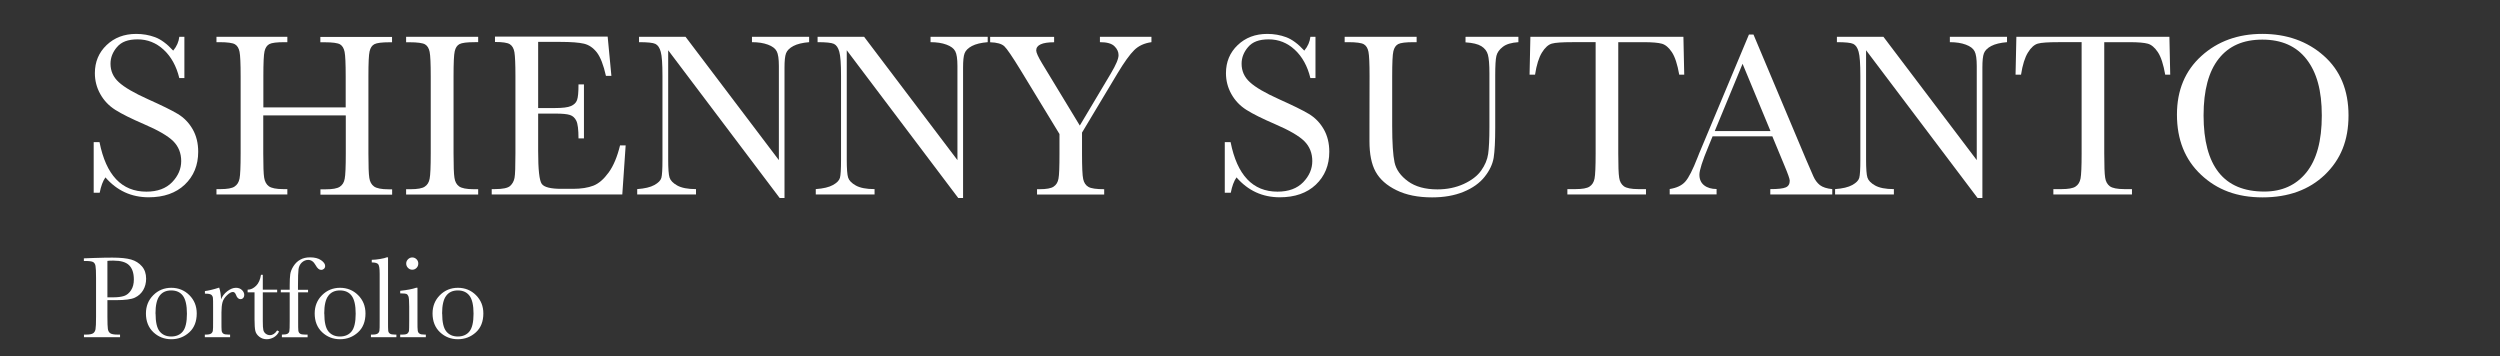 <?xml version="1.0" encoding="UTF-8"?><svg id="Layer_1" xmlns="http://www.w3.org/2000/svg" viewBox="0 0 275.11 39.23"><rect x="0" y="0" width="275.11" height="39.23" fill="#333333" stroke="none"/><defs><style>.cls-1{fill:#fff;}</style></defs><path class="cls-1" d="m10.31,21.22v-5.58h.64c.72,3.63,2.44,5.45,5.16,5.45,1.22,0,2.16-.35,2.83-1.04.67-.7,1-1.47,1-2.33s-.29-1.6-.88-2.19c-.59-.58-1.66-1.2-3.22-1.87-1.39-.6-2.44-1.12-3.15-1.57s-1.26-1.03-1.66-1.75-.59-1.48-.59-2.29c0-1.24.43-2.27,1.29-3.09.86-.82,1.94-1.23,3.26-1.23.73,0,1.42.12,2.07.36s1.31.73,2,1.48c.39-.47.61-.98.67-1.52h.56v4.54h-.56c-.32-1.32-.9-2.36-1.72-3.12s-1.78-1.14-2.86-1.14-1.79.28-2.27.84c-.48.56-.72,1.17-.72,1.84,0,.8.3,1.48.91,2.03.6.56,1.68,1.19,3.24,1.89,1.49.67,2.58,1.2,3.26,1.61.68.41,1.22.97,1.63,1.68.41.72.61,1.54.61,2.48,0,1.48-.5,2.69-1.48,3.62s-2.31,1.39-3.97,1.39c-1.9,0-3.49-.73-4.76-2.19-.28.4-.49.96-.63,1.69h-.64Z"/><path class="cls-1" d="m38.03,12.7h-9.06v4.18c0,1.36.03,2.26.1,2.68s.24.74.52.94c.28.2.8.31,1.58.31h.45v.59h-7.8v-.59h.45c.74,0,1.26-.09,1.54-.28.29-.19.47-.48.55-.88.08-.4.12-1.32.12-2.77v-8.51c0-1.38-.04-2.27-.12-2.67s-.25-.68-.51-.83c-.26-.15-.83-.23-1.71-.23h-.32v-.59h7.8v.59h-.32c-.84,0-1.4.07-1.66.21-.26.14-.44.4-.53.79-.09.38-.13,1.3-.13,2.74v3.44h9.06v-3.44c0-1.38-.04-2.27-.12-2.67s-.25-.68-.5-.83c-.26-.15-.83-.23-1.71-.23h-.46v-.59h7.89v.59h-.26c-.85,0-1.41.07-1.68.21s-.44.4-.53.79c-.09.38-.13,1.3-.13,2.74v8.51c0,1.36.03,2.26.1,2.68.06.42.24.74.52.94.28.2.81.31,1.59.31h.4v.59h-7.89v-.59h.6c.73,0,1.24-.09,1.53-.28.29-.19.47-.48.54-.88.08-.4.12-1.32.12-2.77v-4.18Z"/><path class="cls-1" d="m44.69,4.64v-.59h7.93v.59h-.37c-.85,0-1.41.07-1.68.21s-.44.4-.53.79c-.09.38-.13,1.3-.13,2.74v8.51c0,1.36.03,2.26.1,2.68.06.42.23.74.51.94s.81.31,1.59.31h.51v.59h-7.93v-.59h.51c.74,0,1.26-.09,1.54-.28.29-.19.47-.48.54-.88.08-.4.12-1.32.12-2.77v-8.51c0-1.38-.04-2.27-.12-2.67s-.25-.68-.51-.83c-.26-.15-.84-.23-1.71-.23h-.37Z"/><path class="cls-1" d="m68.24,16h.61l-.37,5.4h-14.37v-.59h.36c.86,0,1.42-.12,1.67-.35.25-.23.41-.52.48-.88.07-.35.1-1.26.1-2.71v-8.51c0-1.32-.04-2.19-.11-2.61s-.24-.71-.5-.88c-.26-.17-.81-.25-1.64-.25v-.59h12.4l.41,4.32h-.6c-.27-1.21-.61-2.07-1-2.58-.4-.51-.87-.83-1.41-.96s-1.42-.2-2.64-.2h-2.41v7.28h1.84c.84,0,1.43-.07,1.77-.22s.56-.36.67-.66.16-.87.16-1.72h.6v5.94h-.6c0-.96-.08-1.61-.24-1.94-.16-.33-.4-.54-.71-.64s-.84-.15-1.58-.15h-1.91v4.11c0,2.06.13,3.26.4,3.63.26.36.98.54,2.14.54h1.29c.91,0,1.66-.12,2.25-.35.59-.23,1.15-.72,1.68-1.45.53-.73.95-1.73,1.26-3.01Z"/><path class="cls-1" d="m85.8,21.79l-12.27-16.26v12.04c0,1,.05,1.66.15,1.97.1.32.38.61.84.87.46.26,1.15.4,2.07.4v.59h-6.47v-.59c.83-.06,1.46-.21,1.89-.45.43-.24.69-.5.77-.79.08-.28.12-.95.12-2v-9.2c0-1.33-.06-2.22-.19-2.67-.12-.45-.32-.74-.59-.87s-.87-.19-1.8-.19v-.59h5.12l10.27,13.57V7.25c0-.77-.08-1.31-.24-1.61-.16-.31-.48-.55-.97-.73-.49-.18-1.07-.27-1.75-.27v-.59h6.29v.59c-.73.06-1.31.2-1.73.42-.42.22-.69.49-.81.8-.12.31-.17.84-.17,1.58v14.35h-.55Z"/><path class="cls-1" d="m105.45,21.79l-12.27-16.26v12.04c0,1,.05,1.66.15,1.97.1.32.38.61.84.87.46.26,1.15.4,2.07.4v.59h-6.47v-.59c.83-.06,1.46-.21,1.89-.45.43-.24.69-.5.77-.79.08-.28.12-.95.12-2v-9.2c0-1.33-.06-2.22-.19-2.67-.12-.45-.32-.74-.59-.87s-.87-.19-1.8-.19v-.59h5.12l10.27,13.57V7.25c0-.77-.08-1.31-.24-1.61-.16-.31-.48-.55-.97-.73-.49-.18-1.07-.27-1.75-.27v-.59h6.29v.59c-.73.06-1.31.2-1.73.42-.42.22-.69.49-.81.8-.12.31-.17.84-.17,1.58v14.35h-.55Z"/><path class="cls-1" d="m118.83,13.81l3.42-5.74c.56-.94.84-1.6.84-2,0-.36-.15-.69-.45-.98-.3-.3-.83-.45-1.6-.45v-.59h5.67v.59c-.78.11-1.42.4-1.9.88-.48.47-1.1,1.33-1.85,2.58l-3.89,6.49v2.3c0,1.48.04,2.42.13,2.82.09.41.28.69.58.86.29.17.87.25,1.73.25v.59h-7.39v-.59h.28c.74,0,1.26-.09,1.54-.28.29-.19.47-.48.54-.88.08-.4.11-1.32.11-2.77v-2.14l-4.32-7.1c-.88-1.43-1.46-2.29-1.75-2.56s-.81-.42-1.56-.44v-.59h7.04v.59c-1.31,0-1.97.3-1.97.9,0,.24.22.72.65,1.43l4.15,6.84Z"/><path class="cls-1" d="m134.78,21.22v-5.58h.64c.72,3.63,2.44,5.45,5.16,5.45,1.22,0,2.16-.35,2.83-1.04.67-.7,1-1.47,1-2.33s-.29-1.6-.88-2.19c-.59-.58-1.66-1.2-3.22-1.87-1.39-.6-2.44-1.12-3.15-1.57s-1.26-1.03-1.66-1.75-.59-1.48-.59-2.29c0-1.24.43-2.27,1.29-3.09.86-.82,1.94-1.23,3.26-1.23.73,0,1.42.12,2.07.36s1.31.73,2,1.48c.39-.47.61-.98.67-1.52h.56v4.54h-.56c-.32-1.32-.9-2.36-1.72-3.12s-1.78-1.14-2.86-1.14-1.79.28-2.27.84c-.48.56-.72,1.17-.72,1.84,0,.8.3,1.48.91,2.03.6.56,1.68,1.19,3.24,1.89,1.49.67,2.58,1.2,3.26,1.61.68.41,1.22.97,1.63,1.68.41.72.61,1.54.61,2.48,0,1.48-.5,2.69-1.48,3.62s-2.31,1.39-3.97,1.39c-1.9,0-3.49-.73-4.76-2.19-.28.4-.49.96-.63,1.69h-.64Z"/><path class="cls-1" d="m161.3,4.05h5.79v.59c-.77.05-1.34.22-1.72.52-.38.29-.61.62-.7.99s-.13,1.08-.13,2.14v5.77c0,1.48-.06,2.57-.17,3.29-.12.72-.45,1.42-1,2.11-.55.69-1.32,1.24-2.32,1.65-1,.41-2.15.61-3.46.61-1.54,0-2.85-.26-3.92-.79-1.07-.52-1.83-1.2-2.29-2.03-.46-.83-.68-1.95-.68-3.35v-1.78s.01-5.4.01-5.4c0-1.38-.04-2.27-.12-2.67s-.25-.68-.51-.83c-.26-.15-.83-.23-1.71-.23h-.4v-.59h7.92v.59h-.35c-.85,0-1.41.07-1.68.21-.26.14-.44.4-.53.79-.09.38-.13,1.3-.13,2.74v5.46c0,1.89.09,3.24.26,4.03.17.79.67,1.49,1.48,2.08s1.89.89,3.24.89c1.06,0,2.02-.2,2.88-.59.87-.4,1.51-.89,1.93-1.48.42-.59.68-1.2.77-1.83s.14-1.61.14-2.96v-5.91c0-.98-.06-1.67-.17-2.06-.11-.39-.35-.7-.72-.93-.37-.23-.95-.37-1.74-.42v-.59Z"/><path class="cls-1" d="m168.91,8.22h-.59l.09-4.17h16.84l.09,4.17h-.55c-.2-1.14-.47-1.97-.81-2.48-.34-.51-.71-.82-1.1-.93-.39-.11-1.06-.17-2.01-.17h-2.79v12.24c0,1.36.03,2.25.1,2.67.06.43.24.74.52.95.28.2.81.31,1.59.31h.84v.59h-8.65v-.59h.9c.74,0,1.26-.09,1.54-.28.29-.19.47-.48.55-.88.08-.4.12-1.32.12-2.77V4.64h-2.57c-1.12,0-1.87.05-2.25.16-.38.11-.75.43-1.08.97-.34.54-.6,1.36-.77,2.46Z"/><path class="cls-1" d="m195.05,15h-6.59l-.45,1.1c-.67,1.6-1,2.64-1,3.12,0,.52.18.91.53,1.18.35.27.81.4,1.36.4v.59h-5.16v-.59c.77-.12,1.34-.39,1.71-.81.38-.42.83-1.31,1.36-2.67.04-.13.25-.62.61-1.48l5.04-12.04h.5l5.8,13.78.79,1.82c.18.41.42.73.72.97.3.23.76.38,1.36.44v.59h-6.82v-.59c.84,0,1.4-.06,1.7-.19.29-.12.44-.37.44-.74,0-.19-.2-.75-.59-1.68l-1.33-3.21Zm-.22-.58l-3.07-7.4-3.06,7.4h6.13Z"/><path class="cls-1" d="m217.62,21.79l-12.27-16.26v12.04c0,1,.05,1.66.15,1.97.1.32.38.61.84.87.46.26,1.15.4,2.07.4v.59h-6.47v-.59c.83-.06,1.46-.21,1.89-.45.43-.24.69-.5.77-.79.08-.28.12-.95.12-2v-9.2c0-1.33-.06-2.22-.19-2.67-.12-.45-.32-.74-.59-.87s-.87-.19-1.8-.19v-.59h5.12l10.27,13.57V7.25c0-.77-.08-1.31-.24-1.61-.16-.31-.48-.55-.97-.73-.49-.18-1.07-.27-1.75-.27v-.59h6.29v.59c-.73.06-1.31.2-1.73.42-.42.22-.69.49-.81.8-.12.31-.17.84-.17,1.58v14.35h-.55Z"/><path class="cls-1" d="m222.39,8.22h-.59l.09-4.17h16.84l.09,4.17h-.55c-.2-1.14-.47-1.97-.81-2.48-.34-.51-.71-.82-1.1-.93-.39-.11-1.06-.17-2.01-.17h-2.79v12.24c0,1.36.03,2.25.1,2.67.06.43.24.74.52.95.28.2.81.31,1.59.31h.84v.59h-8.65v-.59h.9c.74,0,1.26-.09,1.54-.28.29-.19.47-.48.55-.88.08-.4.12-1.32.12-2.77V4.64h-2.57c-1.12,0-1.87.05-2.25.16-.38.11-.75.43-1.08.97-.34.54-.6,1.36-.77,2.46Z"/><path class="cls-1" d="m239.56,12.61c0-2.68.9-4.83,2.69-6.45s4.03-2.43,6.7-2.43,4.96.8,6.77,2.41c1.81,1.6,2.72,3.79,2.72,6.56s-.87,4.86-2.6,6.53c-1.74,1.66-4.02,2.49-6.85,2.49s-5.01-.83-6.78-2.49c-1.77-1.66-2.65-3.87-2.65-6.61Zm2.93.09c0,2.79.56,4.88,1.67,6.28,1.11,1.4,2.78,2.1,5.01,2.1,1.95,0,3.5-.7,4.63-2.1,1.13-1.4,1.7-3.48,1.7-6.26s-.56-4.76-1.68-6.2c-1.12-1.44-2.74-2.16-4.86-2.16s-3.69.7-4.8,2.1c-1.11,1.4-1.67,3.48-1.67,6.22Z"/><path class="cls-1" d="m11.82,33.04v1.82c0,.68.02,1.13.05,1.34.03.21.12.37.26.47s.41.15.79.15h.29v.29h-3.97v-.29h.23c.37,0,.63-.05.77-.14s.23-.24.27-.44c.04-.2.06-.66.06-1.39v-4.25c0-.69-.02-1.14-.06-1.34-.04-.2-.12-.34-.26-.42-.13-.08-.42-.12-.86-.12h-.16v-.29l1.09-.04c.87-.03,1.55-.04,2.04-.04.9,0,1.58.07,2.07.21.48.14.88.39,1.19.75.31.36.46.81.46,1.36,0,.47-.11.89-.32,1.25s-.51.64-.91.83c-.39.19-1.09.28-2.08.28h-.95Zm0-.32h.62c.5,0,.9-.05,1.21-.15.31-.1.56-.31.77-.63s.31-.71.31-1.18c0-.72-.18-1.24-.53-1.58s-.92-.5-1.71-.5c-.29,0-.51,0-.67.03v4.02Z"/><path class="cls-1" d="m16.06,34.49c0-.8.27-1.47.81-2.01s1.2-.81,1.98-.81,1.45.27,1.99.81.81,1.21.81,2.01c0,.88-.27,1.58-.82,2.08s-1.21.76-1.98.76-1.43-.26-1.97-.77c-.54-.51-.82-1.2-.82-2.07Zm1.06.03c0,.93.15,1.58.45,1.95.3.37.73.56,1.27.56s.99-.19,1.28-.56c.3-.37.45-1.02.45-1.95s-.15-1.58-.44-1.97c-.29-.39-.72-.59-1.29-.59s-.99.2-1.28.59c-.3.39-.45,1.05-.45,1.97Z"/><path class="cls-1" d="m24.3,33c.14-.38.38-.7.71-.95s.64-.38.96-.38c.28,0,.5.09.67.26s.24.35.24.54c0,.12-.04.23-.12.32-.08.09-.18.13-.3.13-.21,0-.38-.16-.49-.47-.08-.21-.19-.32-.34-.32-.18,0-.4.12-.66.37-.26.25-.42.51-.49.78-.07.27-.11.64-.11,1.11v.93c0,.56,0,.91.02,1.06s.08.26.18.33c.11.08.3.11.57.11h.18v.29h-2.78v-.29h.13c.26,0,.44-.04.55-.11.11-.07.17-.17.2-.3s.03-.49.03-1.1v-1.48c0-.56,0-.92-.02-1.06s-.08-.25-.18-.33c-.11-.08-.3-.12-.57-.12h-.13v-.29c.4-.05.92-.17,1.57-.38.12.34.19.78.21,1.34Z"/><path class="cls-1" d="m30.5,32.17h-1.58v3.17c0,.49.02.81.06.98s.13.3.27.41c.14.1.29.15.45.15.31,0,.57-.17.8-.52l.21.12c-.13.28-.33.49-.58.64-.26.14-.52.21-.78.21-.31,0-.58-.09-.81-.27-.23-.18-.38-.39-.44-.64s-.09-.67-.09-1.28v-2.97h-.76v-.29c.35,0,.66-.16.94-.44s.45-.69.53-1.2h.2v1.64h1.58v.29Z"/><path class="cls-1" d="m33.9,31.88v.29h-1.09v3.15c0,.56,0,.91.02,1.06s.08.26.18.33c.11.08.3.11.57.11h.27v.29h-2.83v-.29c.29,0,.5-.03.61-.09s.18-.15.21-.27c.03-.12.04-.5.04-1.14v-3.15h-.98v-.29h.98v-.47c0-.53.02-.94.06-1.23.04-.29.16-.59.36-.9.2-.31.45-.55.75-.71.3-.17.66-.25,1.07-.25.5,0,.91.1,1.21.31s.45.42.45.64c0,.12-.04.23-.13.31s-.19.12-.3.12c-.23,0-.43-.17-.62-.52-.21-.38-.48-.58-.81-.58-.27,0-.5.1-.71.29-.2.19-.32.44-.36.73s-.06.91-.06,1.87v.4h1.09Z"/><path class="cls-1" d="m34.63,34.49c0-.8.27-1.47.81-2.01s1.2-.81,1.98-.81,1.45.27,1.99.81.81,1.21.81,2.01c0,.88-.27,1.58-.82,2.08s-1.21.76-1.98.76-1.43-.26-1.97-.77c-.54-.51-.82-1.2-.82-2.07Zm1.06.03c0,.93.15,1.58.45,1.95.3.37.73.56,1.27.56s.99-.19,1.28-.56c.3-.37.45-1.02.45-1.95s-.15-1.58-.44-1.97c-.29-.39-.72-.59-1.29-.59s-.99.2-1.28.59c-.3.39-.45,1.05-.45,1.97Z"/><path class="cls-1" d="m42.7,28.32v7c0,.56,0,.91.02,1.06.01.15.08.26.18.33.11.08.3.11.57.11h.15v.29h-2.8v-.29h.18c.26,0,.44-.04.55-.11s.17-.17.2-.3.03-.49.03-1.1v-5.18c0-.55-.05-.9-.15-1.04-.1-.14-.34-.21-.72-.21v-.29c.26,0,.57-.03.92-.09.35-.06.59-.12.73-.18h.14Z"/><path class="cls-1" d="m45.94,31.67v3.65c0,.56,0,.91.03,1.06.02.15.08.26.19.33.11.08.3.11.57.11h.13v.29h-2.82v-.29h.22c.3,0,.5-.04.59-.13s.15-.19.16-.31.02-.47.02-1.06v-1.59c0-.61-.03-.99-.09-1.13-.06-.14-.13-.22-.23-.26-.1-.03-.26-.05-.5-.05h-.17v-.29c.76-.08,1.35-.19,1.77-.34h.14Zm-1.24-2.67c0-.18.07-.34.2-.47s.29-.2.47-.2.34.07.47.2.19.29.19.47-.06.35-.19.48-.28.2-.47.2-.34-.07-.47-.2-.2-.29-.2-.48Z"/><path class="cls-1" d="m47.6,34.49c0-.8.27-1.47.81-2.01s1.2-.81,1.98-.81,1.45.27,1.99.81.81,1.21.81,2.01c0,.88-.27,1.58-.82,2.08s-1.21.76-1.98.76-1.43-.26-1.97-.77c-.54-.51-.82-1.2-.82-2.07Zm1.06.03c0,.93.15,1.58.45,1.95.3.37.73.56,1.27.56s.99-.19,1.28-.56c.3-.37.45-1.02.45-1.95s-.15-1.58-.44-1.97c-.29-.39-.72-.59-1.29-.59s-.99.2-1.28.59c-.3.39-.45,1.05-.45,1.97Z"/></svg>